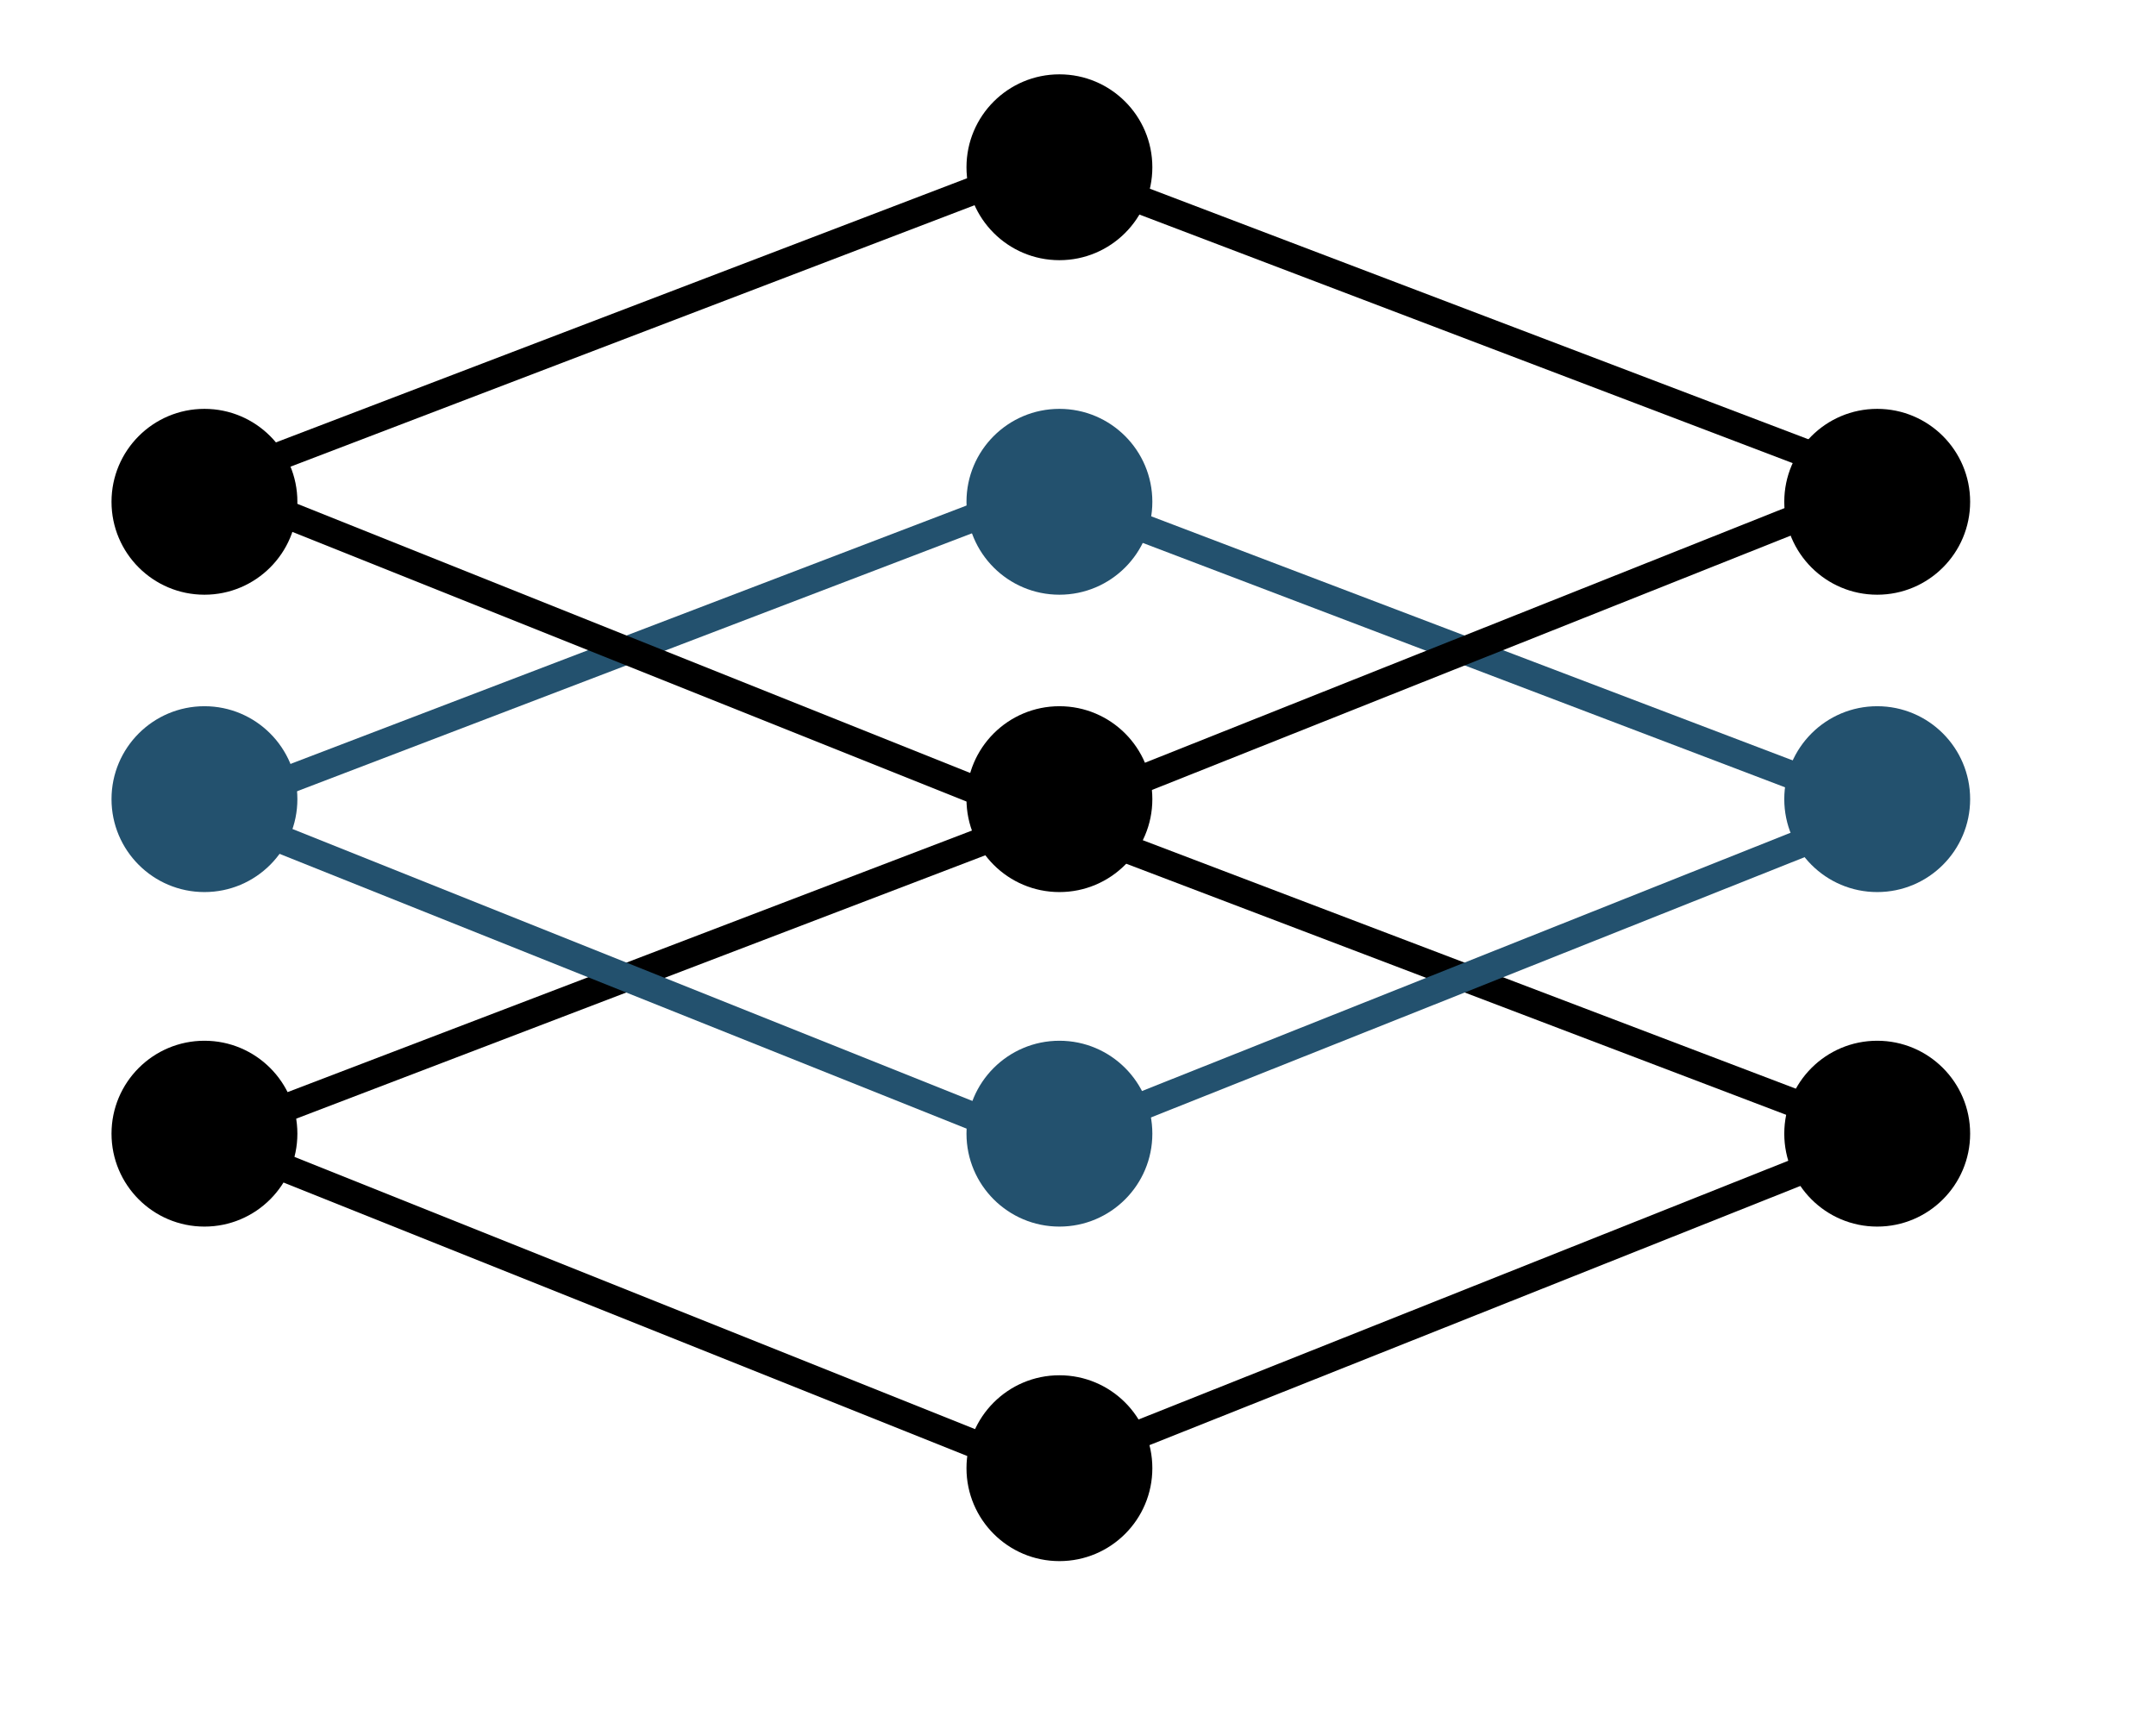 <svg width="58px" height="46px" viewBox="0 0 58 46" version="1.1" xmlns="http://www.w3.org/2000/svg" xmlns:xlink="http://www.w3.org/1999/xlink"><title>icon-knowledge</title><desc>Created with Sketch.</desc><defs/><g transform="translate(3 2)" stroke="none" stroke-width="1" fill="none" fill-rule="evenodd"><circle id="Oval" fill="#23516E" cx="2.5" cy="19.5" r="2.5"/><circle id="Oval" fill="#23516E" cx="47.5" cy="19.5" r="2.5"/><path d="M25.5,14 C26.881,14 28,12.881 28,11.5 C28,10.119 26.881,9 25.5,9 C24.119,9 23,10.119 23,11.5 C23,12.881 24.119,14 25.5,14 Z" id="Oval" fill="#23516E"/><circle id="Oval" fill="#23516E" cx="25.5" cy="28.5" r="2.5"/><path d="M47.7,28.6 L25.1,37.6 L2.6,28.6 L25.1,20 L47.7,28.6 Z" id="Shape" stroke="#000" stroke-width="0.75"/><path d="M47.7,19.8 L25.1,28.8 L2.6,19.8 L25.1,11.2 L47.7,19.8 Z" id="Shape" stroke="#23516E" stroke-width="0.75"/><path d="M47.7,11 L25.1,20 L2.6,11 L25.1,2.4 L47.7,11 Z" stroke="#000" stroke-width="0.75"/><circle id="Oval" fill="#000" cx="25.5" cy="2.5" r="2.5"/><circle id="Oval" fill="#000" cx="2.5" cy="11.5" r="2.5"/><circle id="Oval" fill="#000" cx="47.5" cy="11.5" r="2.5"/><circle id="Oval" fill="#000" cx="25.5" cy="19.5" r="2.5"/><circle id="Oval" fill="#000" cx="2.5" cy="28.5" r="2.5"/><circle id="Oval" fill="#000" cx="25.5" cy="37.5" r="2.5"/><circle fill="#000" cx="47.5" cy="28.5" r="2.5"/></g></svg>